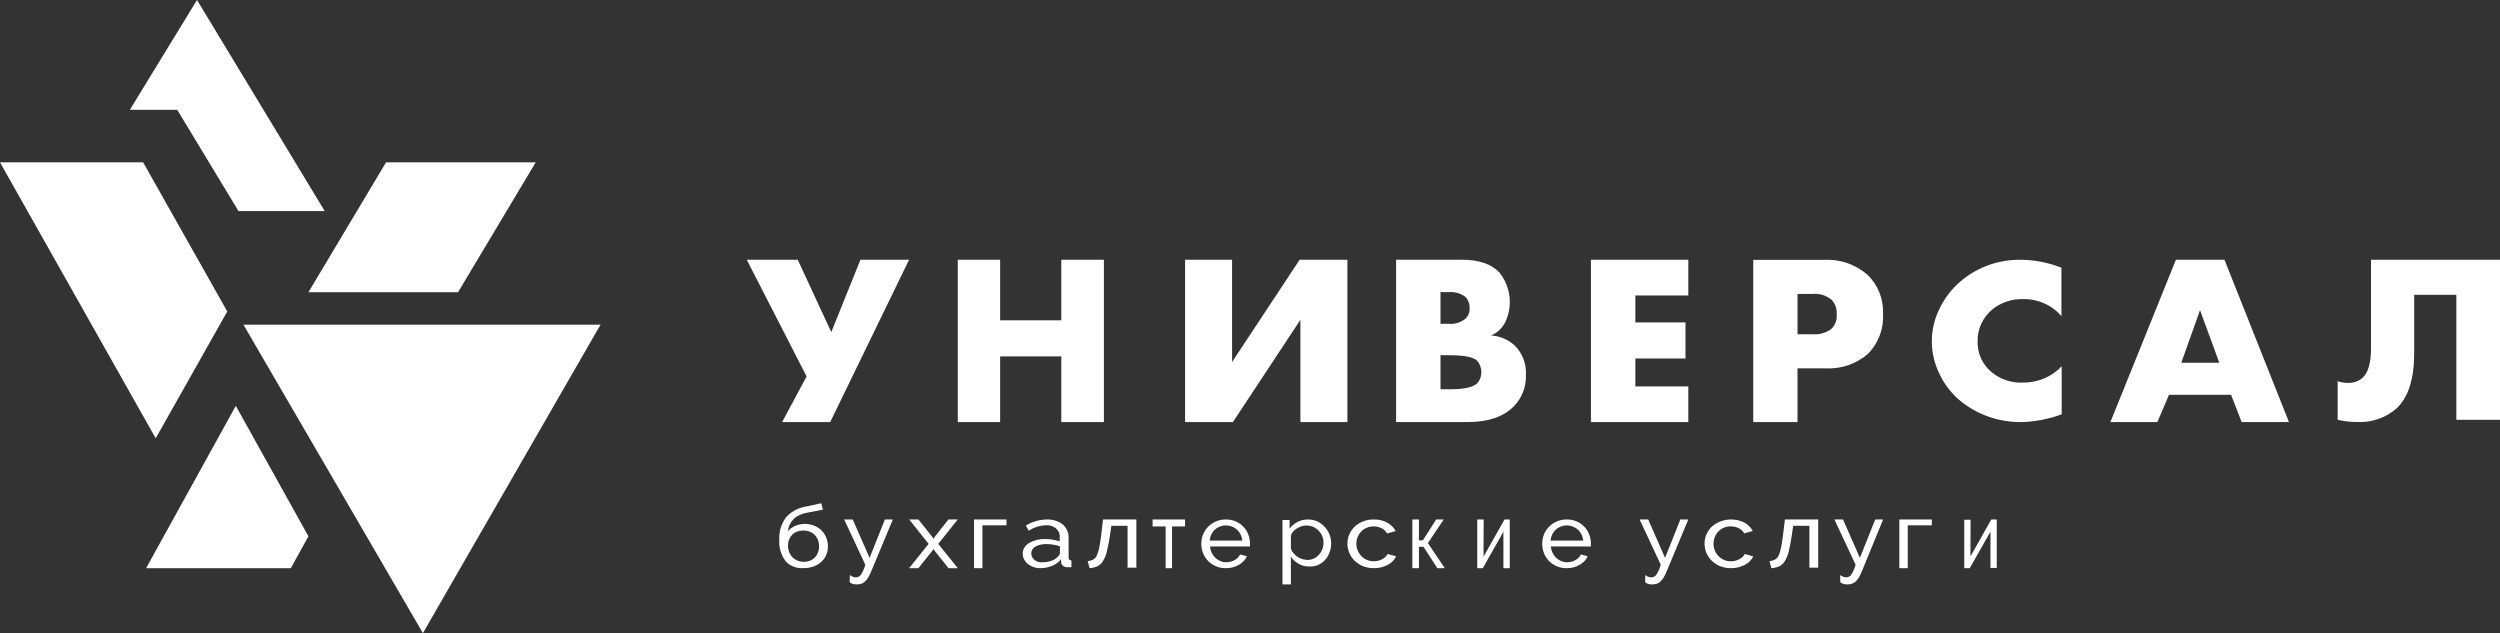 <svg width="154" height="39" viewBox="0 0 154 39" fill="none" xmlns="http://www.w3.org/2000/svg">
<rect x="0" y="0" width="154" height="39" fill="#333333" stroke="none"/>
<path d="M46 16H49.141L51.207 20.456L53.004 16H56L51.141 26H48.178L49.686 23.188L46 16Z" fill="white"/>
<path d="M61.609 16V19.732H65.376V16H68V26H65.376V21.954H61.609V26H59V16H61.609Z" fill="white"/>
<path d="M73 16H75.896V22.3L80.057 16H83V26H80.104V19.704L75.947 26H73V16Z" fill="white"/>
<path d="M90.385 26H86V16H90.06C91.1 16 91.863 16.261 92.357 16.779C92.707 17.209 92.925 17.731 92.987 18.281C93.048 18.832 92.949 19.389 92.703 19.885C92.516 20.233 92.218 20.508 91.855 20.665C92.385 20.699 92.888 20.91 93.285 21.263C93.528 21.498 93.718 21.784 93.841 22.099C93.963 22.415 94.016 22.753 93.996 23.091C94.011 23.454 93.951 23.817 93.818 24.155C93.685 24.494 93.483 24.8 93.225 25.056C92.594 25.687 91.646 26 90.385 26ZM88.735 17.997V19.945H89.237C89.612 19.982 89.986 19.867 90.277 19.628C90.364 19.542 90.431 19.439 90.475 19.326C90.518 19.212 90.537 19.091 90.53 18.969C90.537 18.72 90.446 18.477 90.277 18.294C89.98 18.067 89.609 17.961 89.237 17.997H88.735ZM88.735 21.878V23.979H89.349C90.229 23.979 90.791 23.843 91.032 23.577C91.183 23.379 91.261 23.135 91.252 22.886C91.243 22.637 91.149 22.398 90.984 22.211C90.755 21.994 90.18 21.882 89.301 21.882L88.735 21.878Z" fill="white"/>
<path d="M104 16V18.201H100.739V19.861H103.826V22.083H100.739V23.803H104V26H98V16H104Z" fill="white"/>
<path d="M112.445 22.691H110.727V26H108V16.006H112.353C113.323 15.953 114.277 16.275 115.016 16.905C115.342 17.214 115.597 17.588 115.766 18.004C115.935 18.419 116.012 18.866 115.993 19.314C116.023 19.771 115.955 20.228 115.795 20.656C115.635 21.085 115.386 21.474 115.064 21.8C114.34 22.425 113.401 22.744 112.445 22.691ZM110.727 18.106V20.591H111.645C112.053 20.625 112.46 20.514 112.795 20.278C112.918 20.161 113.014 20.018 113.074 19.86C113.133 19.701 113.157 19.531 113.141 19.363C113.154 19.199 113.132 19.034 113.077 18.879C113.023 18.724 112.936 18.583 112.823 18.463C112.497 18.196 112.078 18.067 111.657 18.106H110.727Z" fill="white"/>
<path d="M127 22.564V25.521C126.246 25.8 125.451 25.96 124.645 25.997C123.151 26.047 121.697 25.529 120.595 24.555C120.094 24.097 119.696 23.544 119.425 22.932C119.145 22.332 119 21.682 119 21.024C119 20.366 119.145 19.716 119.425 19.117C119.7 18.512 120.092 17.964 120.579 17.501C121.102 17.009 121.721 16.623 122.401 16.366C123.08 16.108 123.807 15.984 124.537 16.002C125.377 16.016 126.207 16.183 126.984 16.492V19.476C126.697 19.139 126.335 18.869 125.924 18.687C125.513 18.505 125.065 18.415 124.613 18.425C123.926 18.407 123.256 18.632 122.73 19.059C122.436 19.303 122.202 19.607 122.044 19.95C121.887 20.292 121.811 20.663 121.821 21.038C121.811 21.391 121.881 21.742 122.027 22.066C122.173 22.39 122.391 22.679 122.666 22.912C123.208 23.365 123.909 23.6 124.625 23.569C125.071 23.571 125.513 23.482 125.922 23.309C126.331 23.136 126.699 22.883 127 22.564Z" fill="white"/>
<path d="M138.086 26L137.436 24.321H133.609L132.894 26H130L134.037 16H137.028L141 26H138.086ZM134.368 22.344H136.709L135.522 19.106L134.368 22.344Z" fill="white"/>
<path d="M146.055 16H154V25.861H151.31V18.159H148.714V21.753C148.714 23.338 148.354 24.471 147.633 25.152C146.968 25.736 146.105 26.038 145.223 25.996C144.812 25.997 144.401 25.952 144 25.861V23.484C144.2 23.552 144.409 23.586 144.619 23.587C144.943 23.602 145.262 23.498 145.515 23.294C145.878 22.977 146.055 22.355 146.055 21.428V16Z" fill="white"/>
<path d="M49.629 31.599C49.346 31.655 49.087 31.784 48.887 31.969C48.686 32.182 48.563 32.443 48.532 32.719C48.661 32.576 48.826 32.461 49.013 32.382C49.192 32.31 49.387 32.272 49.584 32.272C49.781 32.272 49.975 32.31 50.155 32.382C50.325 32.451 50.478 32.549 50.604 32.671C50.731 32.801 50.83 32.951 50.896 33.112C50.966 33.287 51.001 33.471 51 33.656C51.003 33.843 50.965 34.029 50.887 34.204C50.818 34.362 50.713 34.505 50.577 34.625C50.442 34.744 50.279 34.837 50.101 34.899C49.902 34.967 49.689 35.001 49.476 34.998C49.266 35.009 49.056 34.975 48.864 34.897C48.673 34.82 48.506 34.701 48.379 34.553C48.101 34.164 47.97 33.706 48.006 33.247C47.976 32.766 48.117 32.288 48.41 31.881C48.7 31.538 49.122 31.3 49.597 31.214L50.591 31L50.69 31.397L49.629 31.599ZM48.541 33.612C48.539 33.748 48.565 33.882 48.617 34.009C48.659 34.125 48.727 34.233 48.815 34.327C48.902 34.413 49.007 34.483 49.125 34.533C49.246 34.584 49.378 34.609 49.512 34.609C49.644 34.61 49.774 34.586 49.894 34.537C50.009 34.494 50.11 34.427 50.191 34.343C50.277 34.256 50.343 34.155 50.384 34.045C50.433 33.917 50.458 33.783 50.456 33.648C50.457 33.513 50.432 33.379 50.384 33.251C50.338 33.139 50.27 33.035 50.182 32.945C50.098 32.861 49.993 32.794 49.876 32.751C49.75 32.702 49.613 32.678 49.476 32.679C49.345 32.679 49.215 32.702 49.094 32.747C48.981 32.79 48.881 32.855 48.801 32.937C48.718 33.022 48.654 33.121 48.613 33.227C48.563 33.351 48.538 33.481 48.541 33.612Z" fill="white"/>
<path d="M52.356 35.419C52.408 35.466 52.469 35.504 52.537 35.529C52.605 35.554 52.678 35.567 52.751 35.566C52.81 35.56 52.867 35.541 52.916 35.511C52.966 35.482 53.008 35.442 53.038 35.395C53.159 35.206 53.249 35 53.303 34.786L52 32H52.53L53.567 34.364L54.509 32H55L53.672 35.184C53.618 35.321 53.553 35.455 53.476 35.582C53.422 35.674 53.353 35.759 53.272 35.833C53.206 35.89 53.127 35.935 53.042 35.964C52.955 35.989 52.864 36.001 52.773 36C52.688 36.001 52.603 35.99 52.521 35.968C52.451 35.946 52.388 35.907 52.339 35.857L52.356 35.419Z" fill="white"/>
<path d="M56.572 32L57.45 33.101L57.5 33.196L57.555 33.101L58.424 32H58.995L57.797 33.504L59 35H58.428L57.555 33.903L57.5 33.817L57.45 33.903L56.572 35H56L57.203 33.504L56.009 32H56.572Z" fill="white"/>
<path d="M62 32.36H60.517V35H60V32H62V32.36Z" fill="white"/>
<path d="M64.097 35C63.948 35.002 63.801 34.978 63.663 34.929C63.535 34.887 63.417 34.822 63.317 34.739C63.217 34.658 63.136 34.559 63.081 34.449C63.027 34.339 62.999 34.219 63 34.099C62.998 33.972 63.031 33.847 63.098 33.735C63.168 33.623 63.266 33.528 63.383 33.454C63.517 33.373 63.665 33.311 63.821 33.272C64.002 33.225 64.189 33.203 64.376 33.206C64.533 33.206 64.689 33.219 64.843 33.243C64.992 33.265 65.137 33.301 65.277 33.35V33.115C65.289 33.012 65.275 32.908 65.235 32.811C65.196 32.714 65.132 32.626 65.05 32.553C64.967 32.481 64.867 32.425 64.757 32.392C64.647 32.358 64.529 32.346 64.414 32.358C64.037 32.374 63.674 32.491 63.373 32.693L63.191 32.379C63.562 32.143 64.004 32.011 64.46 32.002C64.828 31.982 65.19 32.09 65.468 32.304C65.591 32.418 65.687 32.553 65.749 32.701C65.811 32.849 65.837 33.007 65.827 33.164V34.347C65.827 34.462 65.883 34.52 66 34.524V34.938H65.86H65.739C65.691 34.94 65.643 34.933 65.598 34.918C65.553 34.903 65.512 34.88 65.478 34.851C65.414 34.796 65.375 34.723 65.365 34.644V34.442C65.226 34.622 65.034 34.764 64.81 34.855C64.587 34.949 64.344 34.998 64.097 35ZM64.237 34.636C64.426 34.638 64.614 34.604 64.787 34.537C64.939 34.486 65.072 34.397 65.169 34.281C65.205 34.254 65.234 34.221 65.255 34.184C65.276 34.147 65.288 34.107 65.291 34.066V33.652C65.024 33.561 64.741 33.515 64.456 33.516C64.219 33.506 63.985 33.559 63.784 33.669C63.704 33.712 63.638 33.772 63.593 33.845C63.548 33.917 63.525 33.999 63.527 34.082C63.525 34.16 63.542 34.238 63.579 34.309C63.614 34.38 63.665 34.443 63.728 34.495C63.795 34.547 63.873 34.588 63.957 34.615C64.048 34.637 64.142 34.644 64.237 34.636Z" fill="white"/>
<path d="M67 34.559C67.119 34.554 67.236 34.523 67.339 34.47C67.442 34.408 67.521 34.319 67.565 34.215C67.639 34.049 67.692 33.875 67.721 33.697C67.764 33.477 67.807 33.194 67.848 32.849L67.947 32H70V34.97H69.458V32.39H68.46L68.366 33.035C68.305 33.422 68.243 33.74 68.177 33.986C68.13 34.194 68.048 34.395 67.933 34.58C67.853 34.711 67.734 34.819 67.589 34.89C67.44 34.952 67.281 34.989 67.118 35L67 34.559Z" fill="white"/>
<path d="M72.197 35H71.803V32.429H71V32H73V32.429H72.197V35Z" fill="white"/>
<path d="M75.512 35C75.3 35.004 75.091 34.963 74.898 34.88C74.717 34.806 74.554 34.696 74.419 34.557C74.287 34.417 74.182 34.254 74.11 34.077C73.963 33.704 73.963 33.291 74.11 32.919C74.183 32.742 74.289 32.581 74.423 32.443C74.565 32.3 74.735 32.188 74.923 32.111C75.111 32.035 75.312 31.997 75.516 32C75.725 31.998 75.933 32.039 76.126 32.12C76.303 32.197 76.463 32.309 76.596 32.447C76.726 32.583 76.827 32.743 76.892 32.919C76.963 33.095 76.999 33.283 76.998 33.473C77 33.51 77 33.547 76.998 33.585C77.001 33.611 77.001 33.637 76.998 33.663H74.542C74.548 33.8 74.583 33.934 74.644 34.056C74.697 34.171 74.772 34.275 74.864 34.363C74.953 34.447 75.058 34.515 75.173 34.561C75.289 34.611 75.414 34.636 75.541 34.636C75.631 34.636 75.721 34.623 75.808 34.598C75.891 34.574 75.972 34.542 76.049 34.503C76.125 34.463 76.194 34.411 76.252 34.35C76.31 34.293 76.356 34.225 76.388 34.152L76.811 34.267C76.764 34.376 76.696 34.476 76.612 34.561C76.525 34.652 76.425 34.73 76.316 34.793C76.2 34.86 76.074 34.912 75.943 34.946C75.803 34.984 75.657 35.002 75.512 35ZM76.528 33.303C76.507 33.046 76.391 32.805 76.202 32.625C76.111 32.544 76.006 32.48 75.893 32.435C75.651 32.341 75.381 32.341 75.139 32.435C74.905 32.526 74.717 32.703 74.614 32.927C74.559 33.046 74.526 33.173 74.517 33.303H76.528Z" fill="white"/>
<path d="M80.654 34.897C80.416 34.902 80.181 34.842 79.981 34.723C79.79 34.615 79.632 34.465 79.519 34.287V36H79V32.032H79.44V32.562C79.564 32.396 79.726 32.258 79.915 32.158C80.111 32.052 80.334 31.998 80.561 32C80.764 31.999 80.963 32.039 81.147 32.117C81.314 32.199 81.463 32.308 81.586 32.441C81.719 32.578 81.822 32.737 81.89 32.909C81.964 33.086 82.001 33.273 82 33.463C82.003 33.657 81.969 33.849 81.899 34.032C81.839 34.204 81.743 34.363 81.617 34.501C81.494 34.63 81.345 34.736 81.177 34.812C81.012 34.876 80.833 34.905 80.654 34.897ZM80.496 34.493C80.648 34.499 80.8 34.468 80.935 34.404C81.058 34.346 81.165 34.264 81.252 34.166C81.343 34.066 81.412 33.951 81.454 33.826C81.505 33.697 81.531 33.56 81.529 33.422C81.528 33.284 81.5 33.147 81.446 33.018C81.393 32.895 81.317 32.782 81.221 32.683C81.127 32.587 81.013 32.509 80.887 32.453C80.749 32.396 80.598 32.368 80.447 32.372C80.348 32.373 80.25 32.389 80.157 32.42C80.057 32.456 79.963 32.502 79.875 32.558C79.786 32.613 79.708 32.681 79.642 32.76C79.581 32.832 79.539 32.916 79.519 33.006V33.814C79.602 34.002 79.737 34.166 79.91 34.291C79.997 34.347 80.09 34.395 80.188 34.432C80.286 34.466 80.39 34.484 80.496 34.485V34.493Z" fill="white"/>
<path d="M83 33.505C82.998 33.306 83.037 33.109 83.115 32.924C83.189 32.746 83.301 32.583 83.444 32.444C83.592 32.308 83.766 32.199 83.957 32.122C84.168 32.038 84.396 31.996 84.626 32.001C84.915 31.992 85.201 32.059 85.45 32.193C85.677 32.316 85.86 32.496 85.977 32.711L85.45 32.861C85.372 32.726 85.253 32.615 85.107 32.539C84.905 32.438 84.672 32.402 84.445 32.437C84.218 32.472 84.011 32.576 83.856 32.732C83.762 32.834 83.686 32.95 83.632 33.074C83.578 33.208 83.55 33.349 83.55 33.492C83.552 33.635 83.582 33.776 83.637 33.91C83.689 34.038 83.767 34.157 83.866 34.261C83.961 34.357 84.076 34.435 84.205 34.49C84.334 34.548 84.477 34.577 84.621 34.574C84.716 34.573 84.809 34.562 84.901 34.541C84.989 34.517 85.073 34.483 85.153 34.44C85.225 34.401 85.291 34.353 85.35 34.298C85.405 34.249 85.448 34.189 85.473 34.123L86 34.269C85.952 34.379 85.882 34.48 85.794 34.566C85.704 34.655 85.601 34.733 85.487 34.795C85.362 34.861 85.228 34.911 85.089 34.946C84.717 35.036 84.322 35.013 83.966 34.879C83.774 34.8 83.6 34.688 83.454 34.549C83.307 34.41 83.194 34.245 83.119 34.064C83.042 33.886 83.002 33.696 83 33.505Z" fill="white"/>
<path d="M88.469 32H88.933L87.959 33.457L89 35H88.54L87.69 33.684H87.407V35H87V32H87.407V33.286H87.648L88.469 32Z" fill="white"/>
<path d="M91.386 34.289L92.678 32H93V35H92.61V32.759L91.339 35H91V32H91.393L91.386 34.289Z" fill="white"/>
<path d="M96.512 35C96.3 35.004 96.091 34.963 95.898 34.88C95.717 34.806 95.554 34.696 95.419 34.557C95.285 34.418 95.18 34.255 95.11 34.077C94.963 33.704 94.963 33.291 95.11 32.919C95.181 32.741 95.288 32.579 95.424 32.442C95.56 32.305 95.722 32.196 95.902 32.12C96.095 32.037 96.305 31.996 96.516 32C96.725 31.998 96.933 32.039 97.126 32.12C97.303 32.198 97.463 32.309 97.596 32.447C97.726 32.583 97.827 32.743 97.892 32.919C97.963 33.095 97.999 33.283 97.998 33.473C98 33.51 98 33.548 97.998 33.585C98.001 33.611 98.001 33.637 97.998 33.663H95.538C95.544 33.8 95.578 33.934 95.639 34.056C95.693 34.171 95.767 34.275 95.859 34.363C95.948 34.448 96.053 34.516 96.169 34.561C96.285 34.611 96.41 34.637 96.537 34.636C96.627 34.636 96.717 34.623 96.804 34.598C96.887 34.574 96.968 34.542 97.045 34.503C97.121 34.463 97.189 34.411 97.248 34.35C97.306 34.294 97.35 34.226 97.379 34.152L97.803 34.267C97.755 34.376 97.688 34.476 97.604 34.561C97.517 34.652 97.417 34.73 97.308 34.793C97.191 34.86 97.066 34.912 96.935 34.946C96.797 34.983 96.655 35.001 96.512 35ZM97.528 33.303C97.507 33.046 97.391 32.805 97.202 32.625C97.11 32.544 97.004 32.479 96.888 32.435C96.77 32.388 96.644 32.364 96.516 32.364C96.387 32.364 96.259 32.388 96.139 32.435C95.905 32.526 95.717 32.703 95.614 32.927C95.559 33.046 95.526 33.173 95.516 33.303H97.528Z" fill="white"/>
<path d="M101.352 35.419C101.403 35.466 101.465 35.504 101.533 35.529C101.601 35.554 101.673 35.567 101.747 35.566C101.806 35.561 101.863 35.543 101.913 35.513C101.963 35.483 102.004 35.443 102.033 35.395C102.157 35.206 102.248 35.001 102.302 34.786L101 32H101.53L102.567 34.364L103.509 32H104L102.671 35.184C102.619 35.321 102.553 35.455 102.476 35.582C102.423 35.675 102.354 35.76 102.272 35.833C102.206 35.89 102.127 35.935 102.042 35.964C101.956 35.989 101.867 36.001 101.777 36C101.691 36.001 101.604 35.99 101.521 35.968C101.452 35.944 101.389 35.906 101.339 35.857L101.352 35.419Z" fill="white"/>
<path d="M105 33.496C104.998 33.299 105.037 33.103 105.114 32.918C105.19 32.741 105.304 32.579 105.448 32.441C105.708 32.209 106.043 32.059 106.404 32.014C106.765 31.969 107.132 32.031 107.451 32.191C107.676 32.314 107.856 32.493 107.973 32.706L107.447 32.856C107.368 32.722 107.249 32.611 107.104 32.536C106.954 32.461 106.785 32.422 106.614 32.424C106.469 32.422 106.326 32.449 106.194 32.503C106.066 32.555 105.952 32.632 105.86 32.727C105.763 32.828 105.688 32.943 105.636 33.068C105.582 33.201 105.554 33.342 105.553 33.483C105.546 33.771 105.659 34.05 105.869 34.264C105.962 34.36 106.076 34.438 106.203 34.493C106.332 34.55 106.475 34.579 106.619 34.576C106.806 34.578 106.99 34.532 107.149 34.443C107.223 34.404 107.291 34.357 107.351 34.302C107.403 34.252 107.444 34.193 107.47 34.127L108 34.273C107.949 34.38 107.88 34.48 107.794 34.568C107.703 34.657 107.598 34.734 107.483 34.796C107.359 34.86 107.227 34.911 107.09 34.946C106.941 34.983 106.787 35.001 106.633 35C106.405 35.002 106.179 34.961 105.97 34.88C105.775 34.802 105.6 34.69 105.453 34.551C105.31 34.411 105.197 34.247 105.119 34.069C105.042 33.886 105.001 33.692 105 33.496Z" fill="white"/>
<path d="M109 34.559C109.119 34.555 109.236 34.524 109.339 34.47C109.442 34.408 109.521 34.319 109.565 34.215C109.64 34.049 109.692 33.875 109.721 33.697C109.765 33.477 109.807 33.194 109.848 32.849L109.951 32H112V34.97H111.458V32.39H110.46L110.366 33.035C110.309 33.422 110.243 33.74 110.182 33.986C110.133 34.194 110.05 34.394 109.937 34.58C109.856 34.711 109.735 34.819 109.589 34.89C109.441 34.952 109.281 34.99 109.118 35L109 34.559Z" fill="white"/>
<path d="M113.356 35.419C113.413 35.468 113.48 35.507 113.552 35.534C113.616 35.555 113.684 35.566 113.752 35.566C113.811 35.56 113.868 35.541 113.918 35.511C113.968 35.482 114.009 35.442 114.039 35.395C114.161 35.206 114.251 35 114.304 34.786L113 32H113.53L114.57 34.364L115.513 32H116L114.696 35.184C114.643 35.321 114.577 35.455 114.5 35.582C114.444 35.673 114.375 35.758 114.296 35.833C114.229 35.889 114.15 35.934 114.065 35.964C113.978 35.989 113.887 36.001 113.796 36C113.71 36.001 113.625 35.991 113.543 35.968C113.473 35.946 113.41 35.907 113.361 35.857L113.356 35.419Z" fill="white"/>
<path d="M119 32.36H117.517V35H117V32H119V32.36Z" fill="white"/>
<path d="M121.38 34.276L122.663 32H123V34.983H122.613V32.754L121.337 35H121V32.017H121.387L121.38 34.276Z" fill="white"/>
<path d="M10.916 6.763L14.689 13H20L19.872 12.787L12.136 0L8 6.763H10.916Z" fill="white"/>
<path d="M0 10L9.591 27L14 19.186L8.817 10H0Z" fill="white"/>
<path d="M28.216 18L33 10H23.78L19 18H28.216Z" fill="white"/>
<path d="M14.525 25L9 35H17.914L19 33.036L14.525 25Z" fill="white"/>
<path d="M26.051 39L36.811 20.313L37 20H15V20.008L26.051 39Z" fill="white"/>
</svg>
